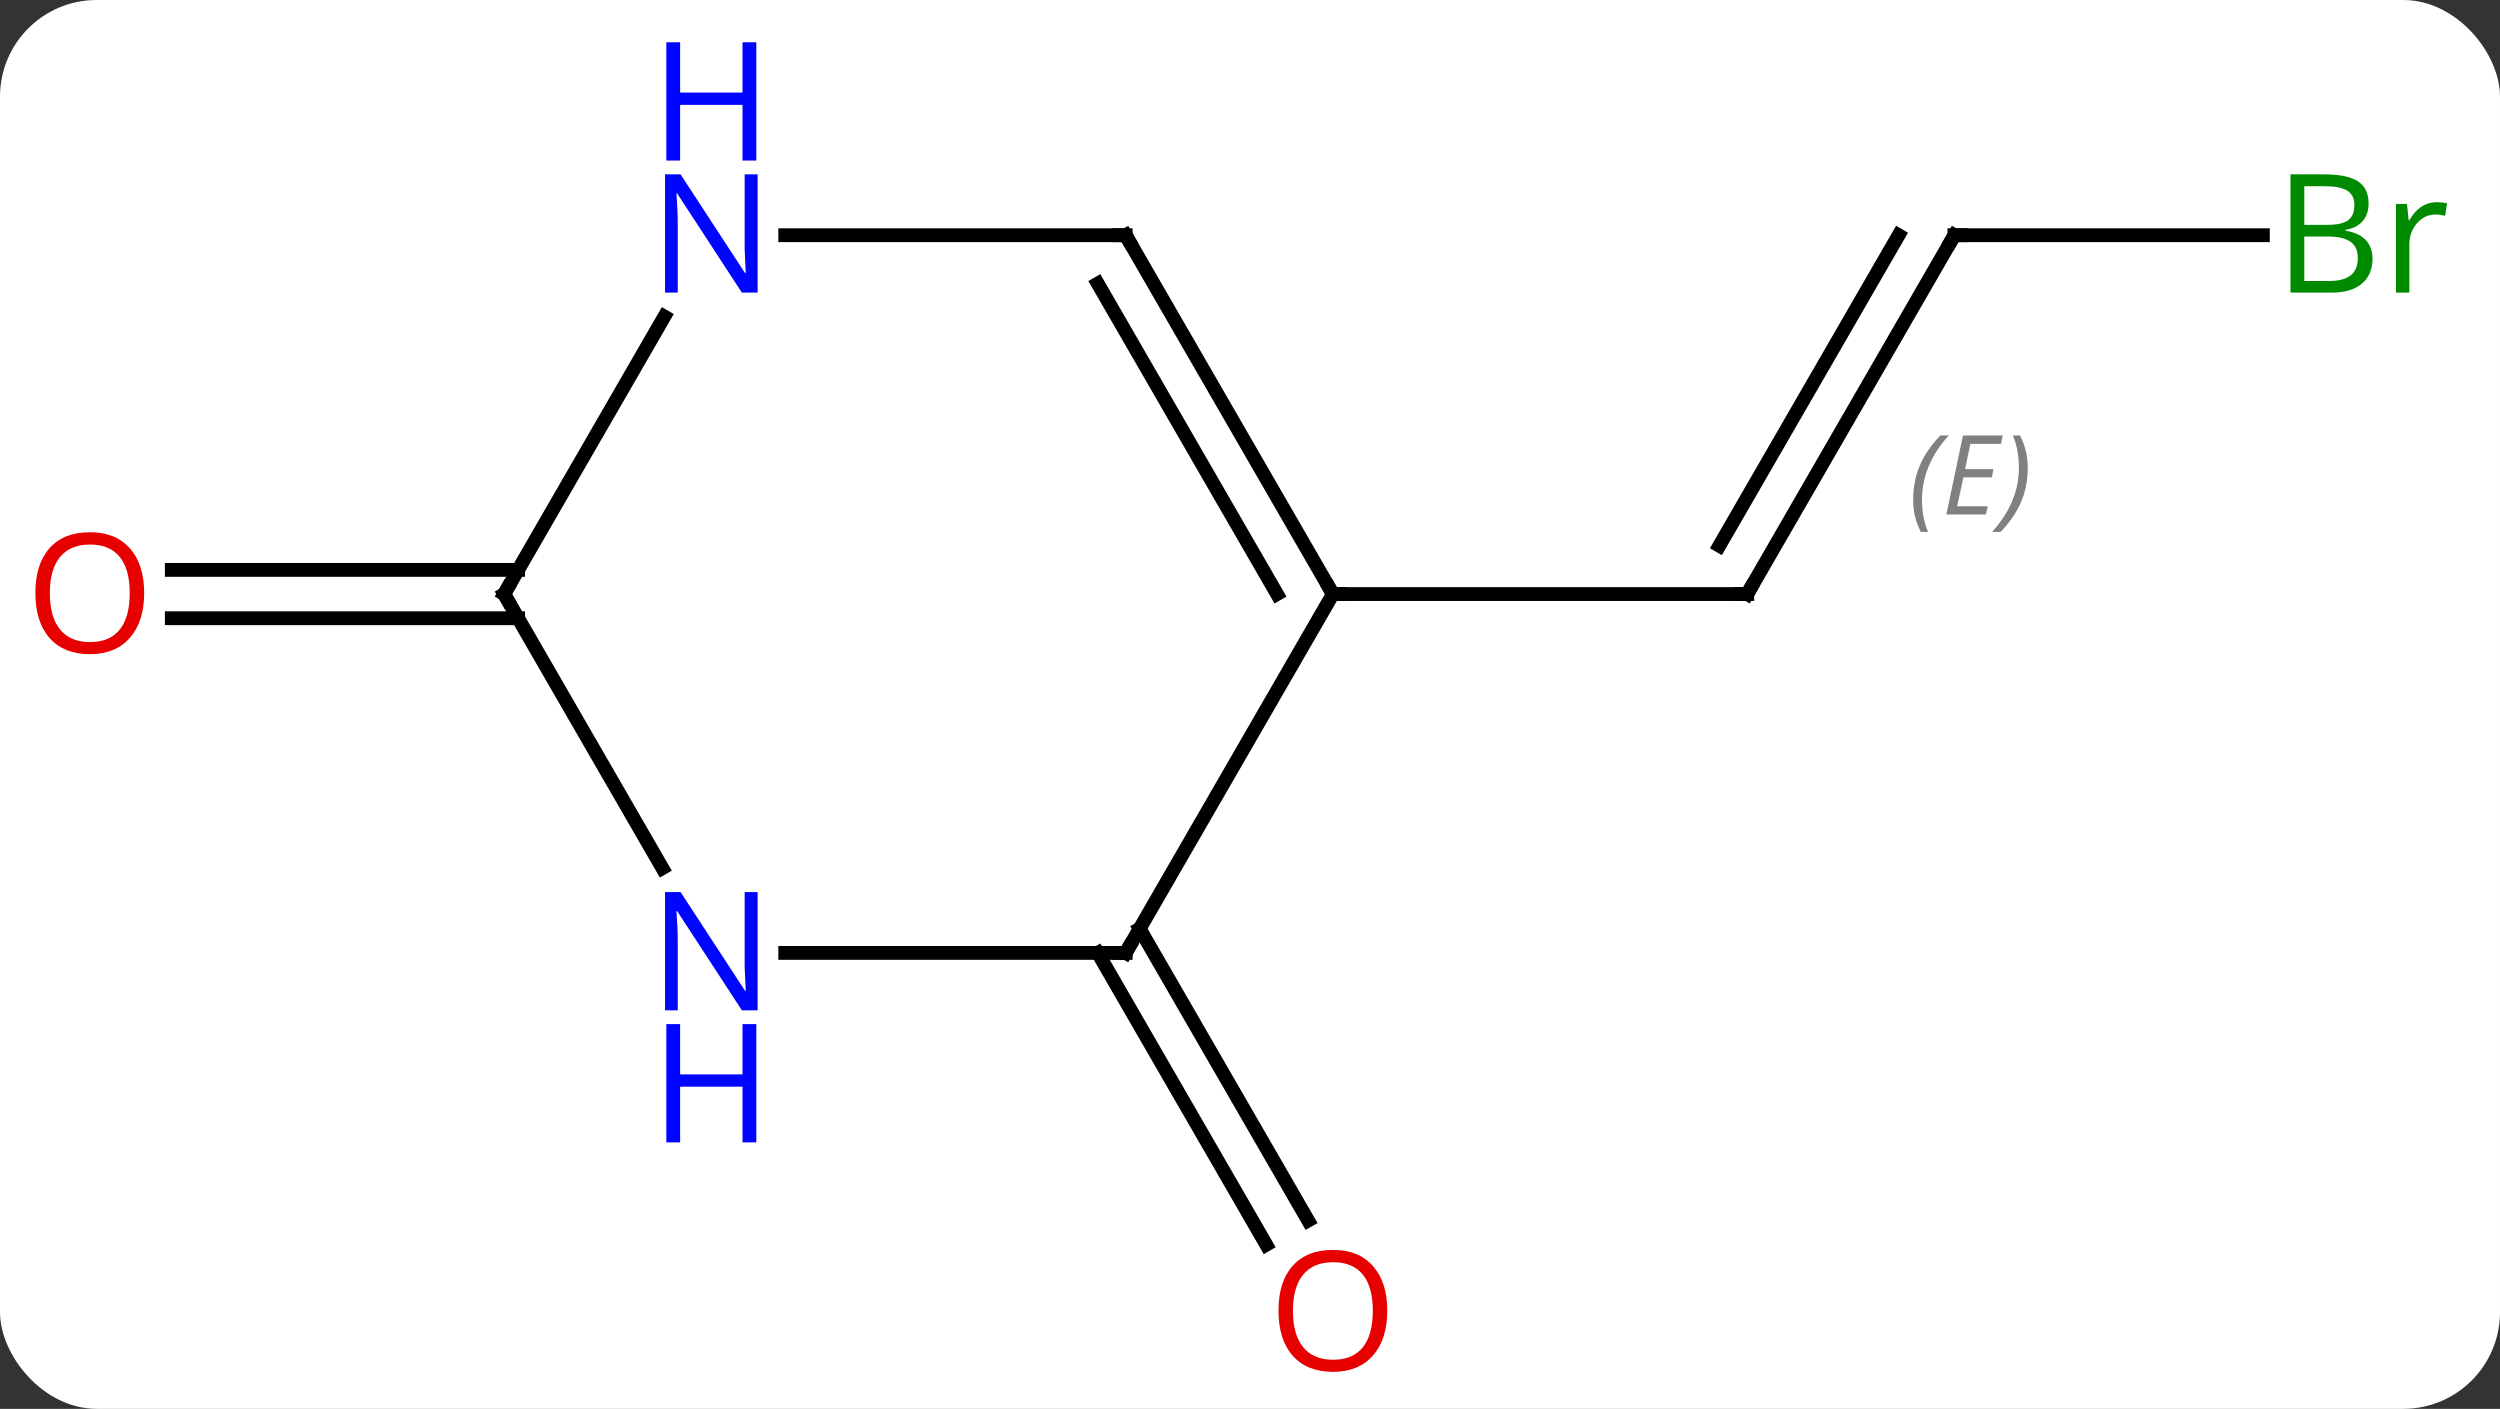 <svg width="181" viewBox="0 0 181 102" style="fill-opacity:1; color-rendering:auto; color-interpolation:auto; text-rendering:auto; stroke:black; stroke-linecap:square; stroke-miterlimit:10; shape-rendering:auto; stroke-opacity:1; fill:black; stroke-dasharray:none; font-weight:normal; stroke-width:1; font-family:'Open Sans'; font-style:normal; stroke-linejoin:miter; font-size:12; stroke-dashoffset:0; image-rendering:auto;" height="102" class="cas-substance-image" xmlns:xlink="http://www.w3.org/1999/xlink" xmlns="http://www.w3.org/2000/svg"><rect x="0" y="0" width="181" height="102" fill="#333333" stroke="none"/><svg class="cas-substance-single-component"><rect y="0" x="0" width="181" stroke="none" ry="7" rx="7" height="102" fill="white" class="cas-substance-group"/><svg y="0" x="0" width="181" viewBox="0 0 181 102" style="fill:black;" height="102" class="cas-substance-single-component-image"><svg><g><g transform="translate(89,56)" style="text-rendering:geometricPrecision; color-rendering:optimizeQuality; color-interpolation:linearRGB; stroke-linecap:butt; image-rendering:optimizeQuality;"><line y2="-38.97" y1="-12.99" x2="52.5" x1="37.5" style="fill:none;"/><line y2="-38.97" y1="-16.49" x2="48.459" x1="35.479" style="fill:none;"/></g><g transform="translate(89,56)" style="stroke-linecap:butt; font-size:8.4px; fill:gray; text-rendering:geometricPrecision; image-rendering:optimizeQuality; color-rendering:optimizeQuality; font-family:'Open Sans'; font-style:italic; stroke:gray; color-interpolation:linearRGB;"><path style="stroke:none;" d="M49.513 -19.816 Q49.513 -21.144 49.982 -22.269 Q50.45 -23.394 51.482 -24.472 L52.091 -24.472 Q51.122 -23.41 50.638 -22.238 Q50.153 -21.066 50.153 -19.831 Q50.153 -18.503 50.591 -17.488 L50.075 -17.488 Q49.513 -18.519 49.513 -19.816 ZM54.776 -18.753 L51.917 -18.753 L53.12 -24.472 L55.995 -24.472 L55.87 -23.863 L53.651 -23.863 L53.276 -22.035 L55.323 -22.035 L55.214 -21.441 L53.151 -21.441 L52.698 -19.347 L54.917 -19.347 L54.776 -18.753 ZM57.808 -22.128 Q57.808 -20.8 57.331 -19.667 Q56.854 -18.535 55.839 -17.488 L55.229 -17.488 Q57.167 -19.644 57.167 -22.128 Q57.167 -23.456 56.729 -24.472 L57.245 -24.472 Q57.808 -23.41 57.808 -22.128 Z"/><line y2="-12.99" y1="-12.99" x2="7.5" x1="37.5" style="fill:none; stroke:black;"/><line y2="-38.97" y1="-38.97" x2="74.831" x1="52.5" style="fill:none; stroke:black;"/><line y2="11.24" y1="32.367" x2="-6.49" x1="5.709" style="fill:none; stroke:black;"/><line y2="12.99" y1="34.117" x2="-9.521" x1="2.678" style="fill:none; stroke:black;"/><line y2="-11.24" y1="-11.24" x2="-51.49" x1="-76.562" style="fill:none; stroke:black;"/><line y2="-14.74" y1="-14.74" x2="-51.49" x1="-76.562" style="fill:none; stroke:black;"/><line y2="12.99" y1="-12.99" x2="-7.5" x1="7.5" style="fill:none; stroke:black;"/><line y2="-38.97" y1="-12.99" x2="-7.5" x1="7.5" style="fill:none; stroke:black;"/><line y2="-35.47" y1="-12.99" x2="-9.521" x1="3.458" style="fill:none; stroke:black;"/><line y2="12.99" y1="12.99" x2="-32.148" x1="-7.5" style="fill:none; stroke:black;"/><line y2="-38.97" y1="-38.97" x2="-32.148" x1="-7.5" style="fill:none; stroke:black;"/><line y2="-12.99" y1="6.852" x2="-52.5" x1="-41.044" style="fill:none; stroke:black;"/><line y2="-12.99" y1="-33.082" x2="-52.5" x1="-40.9" style="fill:none; stroke:black;"/><path style="fill:none; stroke-miterlimit:5; stroke:black;" d="M37.75 -13.423 L37.5 -12.99 L37 -12.99"/><path style="fill:none; stroke-miterlimit:5; stroke:black;" d="M52.25 -38.537 L52.5 -38.97 L53 -38.97"/></g><g transform="translate(89,56)" style="stroke-linecap:butt; fill:rgb(0,138,0); text-rendering:geometricPrecision; color-rendering:optimizeQuality; image-rendering:optimizeQuality; font-family:'Open Sans'; stroke:rgb(0,138,0); color-interpolation:linearRGB; stroke-miterlimit:5;"><path style="stroke:none;" d="M76.831 -43.376 L79.253 -43.376 Q80.956 -43.376 81.722 -42.868 Q82.487 -42.361 82.487 -41.267 Q82.487 -40.501 82.065 -40.001 Q81.644 -39.501 80.815 -39.361 L80.815 -39.298 Q82.769 -38.97 82.769 -37.251 Q82.769 -36.111 81.995 -35.462 Q81.222 -34.814 79.831 -34.814 L76.831 -34.814 L76.831 -43.376 ZM77.831 -39.72 L79.472 -39.72 Q80.534 -39.72 80.995 -40.048 Q81.456 -40.376 81.456 -41.157 Q81.456 -41.876 80.94 -42.197 Q80.425 -42.517 79.3 -42.517 L77.831 -42.517 L77.831 -39.72 ZM77.831 -38.876 L77.831 -35.657 L79.628 -35.657 Q80.659 -35.657 81.183 -36.064 Q81.706 -36.47 81.706 -37.329 Q81.706 -38.126 81.167 -38.501 Q80.628 -38.876 79.534 -38.876 L77.831 -38.876 ZM87.403 -41.361 Q87.825 -41.361 88.169 -41.282 L88.028 -40.376 Q87.638 -40.47 87.325 -40.47 Q86.544 -40.47 85.989 -39.837 Q85.435 -39.204 85.435 -38.267 L85.435 -34.814 L84.466 -34.814 L84.466 -41.236 L85.263 -41.236 L85.388 -40.048 L85.435 -40.048 Q85.778 -40.673 86.286 -41.017 Q86.794 -41.361 87.403 -41.361 Z"/><path style="fill:rgb(230,0,0); stroke:none;" d="M11.438 38.9 Q11.438 40.962 10.398 42.142 Q9.359 43.322 7.516 43.322 Q5.625 43.322 4.594 42.157 Q3.562 40.993 3.562 38.884 Q3.562 36.79 4.594 35.642 Q5.625 34.493 7.516 34.493 Q9.375 34.493 10.406 35.665 Q11.438 36.837 11.438 38.9 ZM4.609 38.9 Q4.609 40.634 5.352 41.54 Q6.094 42.447 7.516 42.447 Q8.938 42.447 9.664 41.548 Q10.391 40.65 10.391 38.9 Q10.391 37.165 9.664 36.275 Q8.938 35.384 7.516 35.384 Q6.094 35.384 5.352 36.282 Q4.609 37.181 4.609 38.9 Z"/><path style="fill:rgb(230,0,0); stroke:none;" d="M-78.562 -13.06 Q-78.562 -10.998 -79.602 -9.818 Q-80.641 -8.638 -82.484 -8.638 Q-84.375 -8.638 -85.406 -9.803 Q-86.438 -10.967 -86.438 -13.076 Q-86.438 -15.17 -85.406 -16.318 Q-84.375 -17.467 -82.484 -17.467 Q-80.625 -17.467 -79.594 -16.295 Q-78.562 -15.123 -78.562 -13.06 ZM-85.391 -13.06 Q-85.391 -11.326 -84.648 -10.42 Q-83.906 -9.513 -82.484 -9.513 Q-81.062 -9.513 -80.336 -10.412 Q-79.609 -11.31 -79.609 -13.06 Q-79.609 -14.795 -80.336 -15.685 Q-81.062 -16.576 -82.484 -16.576 Q-83.906 -16.576 -84.648 -15.678 Q-85.391 -14.779 -85.391 -13.06 Z"/><path style="fill:none; stroke:black;" d="M7.25 -13.423 L7.5 -12.99 L8 -12.99"/><path style="fill:none; stroke:black;" d="M-7.25 12.557 L-7.5 12.99 L-8 12.99"/><path style="fill:none; stroke:black;" d="M-7.25 -38.537 L-7.5 -38.97 L-8 -38.97"/><path style="fill:rgb(0,5,255); stroke:none;" d="M-34.148 17.146 L-35.289 17.146 L-39.977 9.959 L-40.023 9.959 Q-39.93 11.224 -39.93 12.271 L-39.93 17.146 L-40.852 17.146 L-40.852 8.584 L-39.727 8.584 L-35.055 15.74 L-35.008 15.74 Q-35.008 15.584 -35.055 14.724 Q-35.102 13.865 -35.086 13.49 L-35.086 8.584 L-34.148 8.584 L-34.148 17.146 Z"/><path style="fill:rgb(0,5,255); stroke:none;" d="M-34.242 26.709 L-35.242 26.709 L-35.242 22.677 L-39.758 22.677 L-39.758 26.709 L-40.758 26.709 L-40.758 18.146 L-39.758 18.146 L-39.758 21.787 L-35.242 21.787 L-35.242 18.146 L-34.242 18.146 L-34.242 26.709 Z"/><path style="fill:rgb(0,5,255); stroke:none;" d="M-34.148 -34.814 L-35.289 -34.814 L-39.977 -42.001 L-40.023 -42.001 Q-39.93 -40.736 -39.93 -39.689 L-39.93 -34.814 L-40.852 -34.814 L-40.852 -43.376 L-39.727 -43.376 L-35.055 -36.22 L-35.008 -36.22 Q-35.008 -36.376 -35.055 -37.236 Q-35.102 -38.095 -35.086 -38.47 L-35.086 -43.376 L-34.148 -43.376 L-34.148 -34.814 Z"/><path style="fill:rgb(0,5,255); stroke:none;" d="M-34.242 -44.376 L-35.242 -44.376 L-35.242 -48.407 L-39.758 -48.407 L-39.758 -44.376 L-40.758 -44.376 L-40.758 -52.939 L-39.758 -52.939 L-39.758 -49.298 L-35.242 -49.298 L-35.242 -52.939 L-34.242 -52.939 L-34.242 -44.376 Z"/><path style="fill:none; stroke:black;" d="M-52.25 -12.557 L-52.5 -12.99 L-52.25 -13.423"/></g></g></svg></svg></svg></svg>